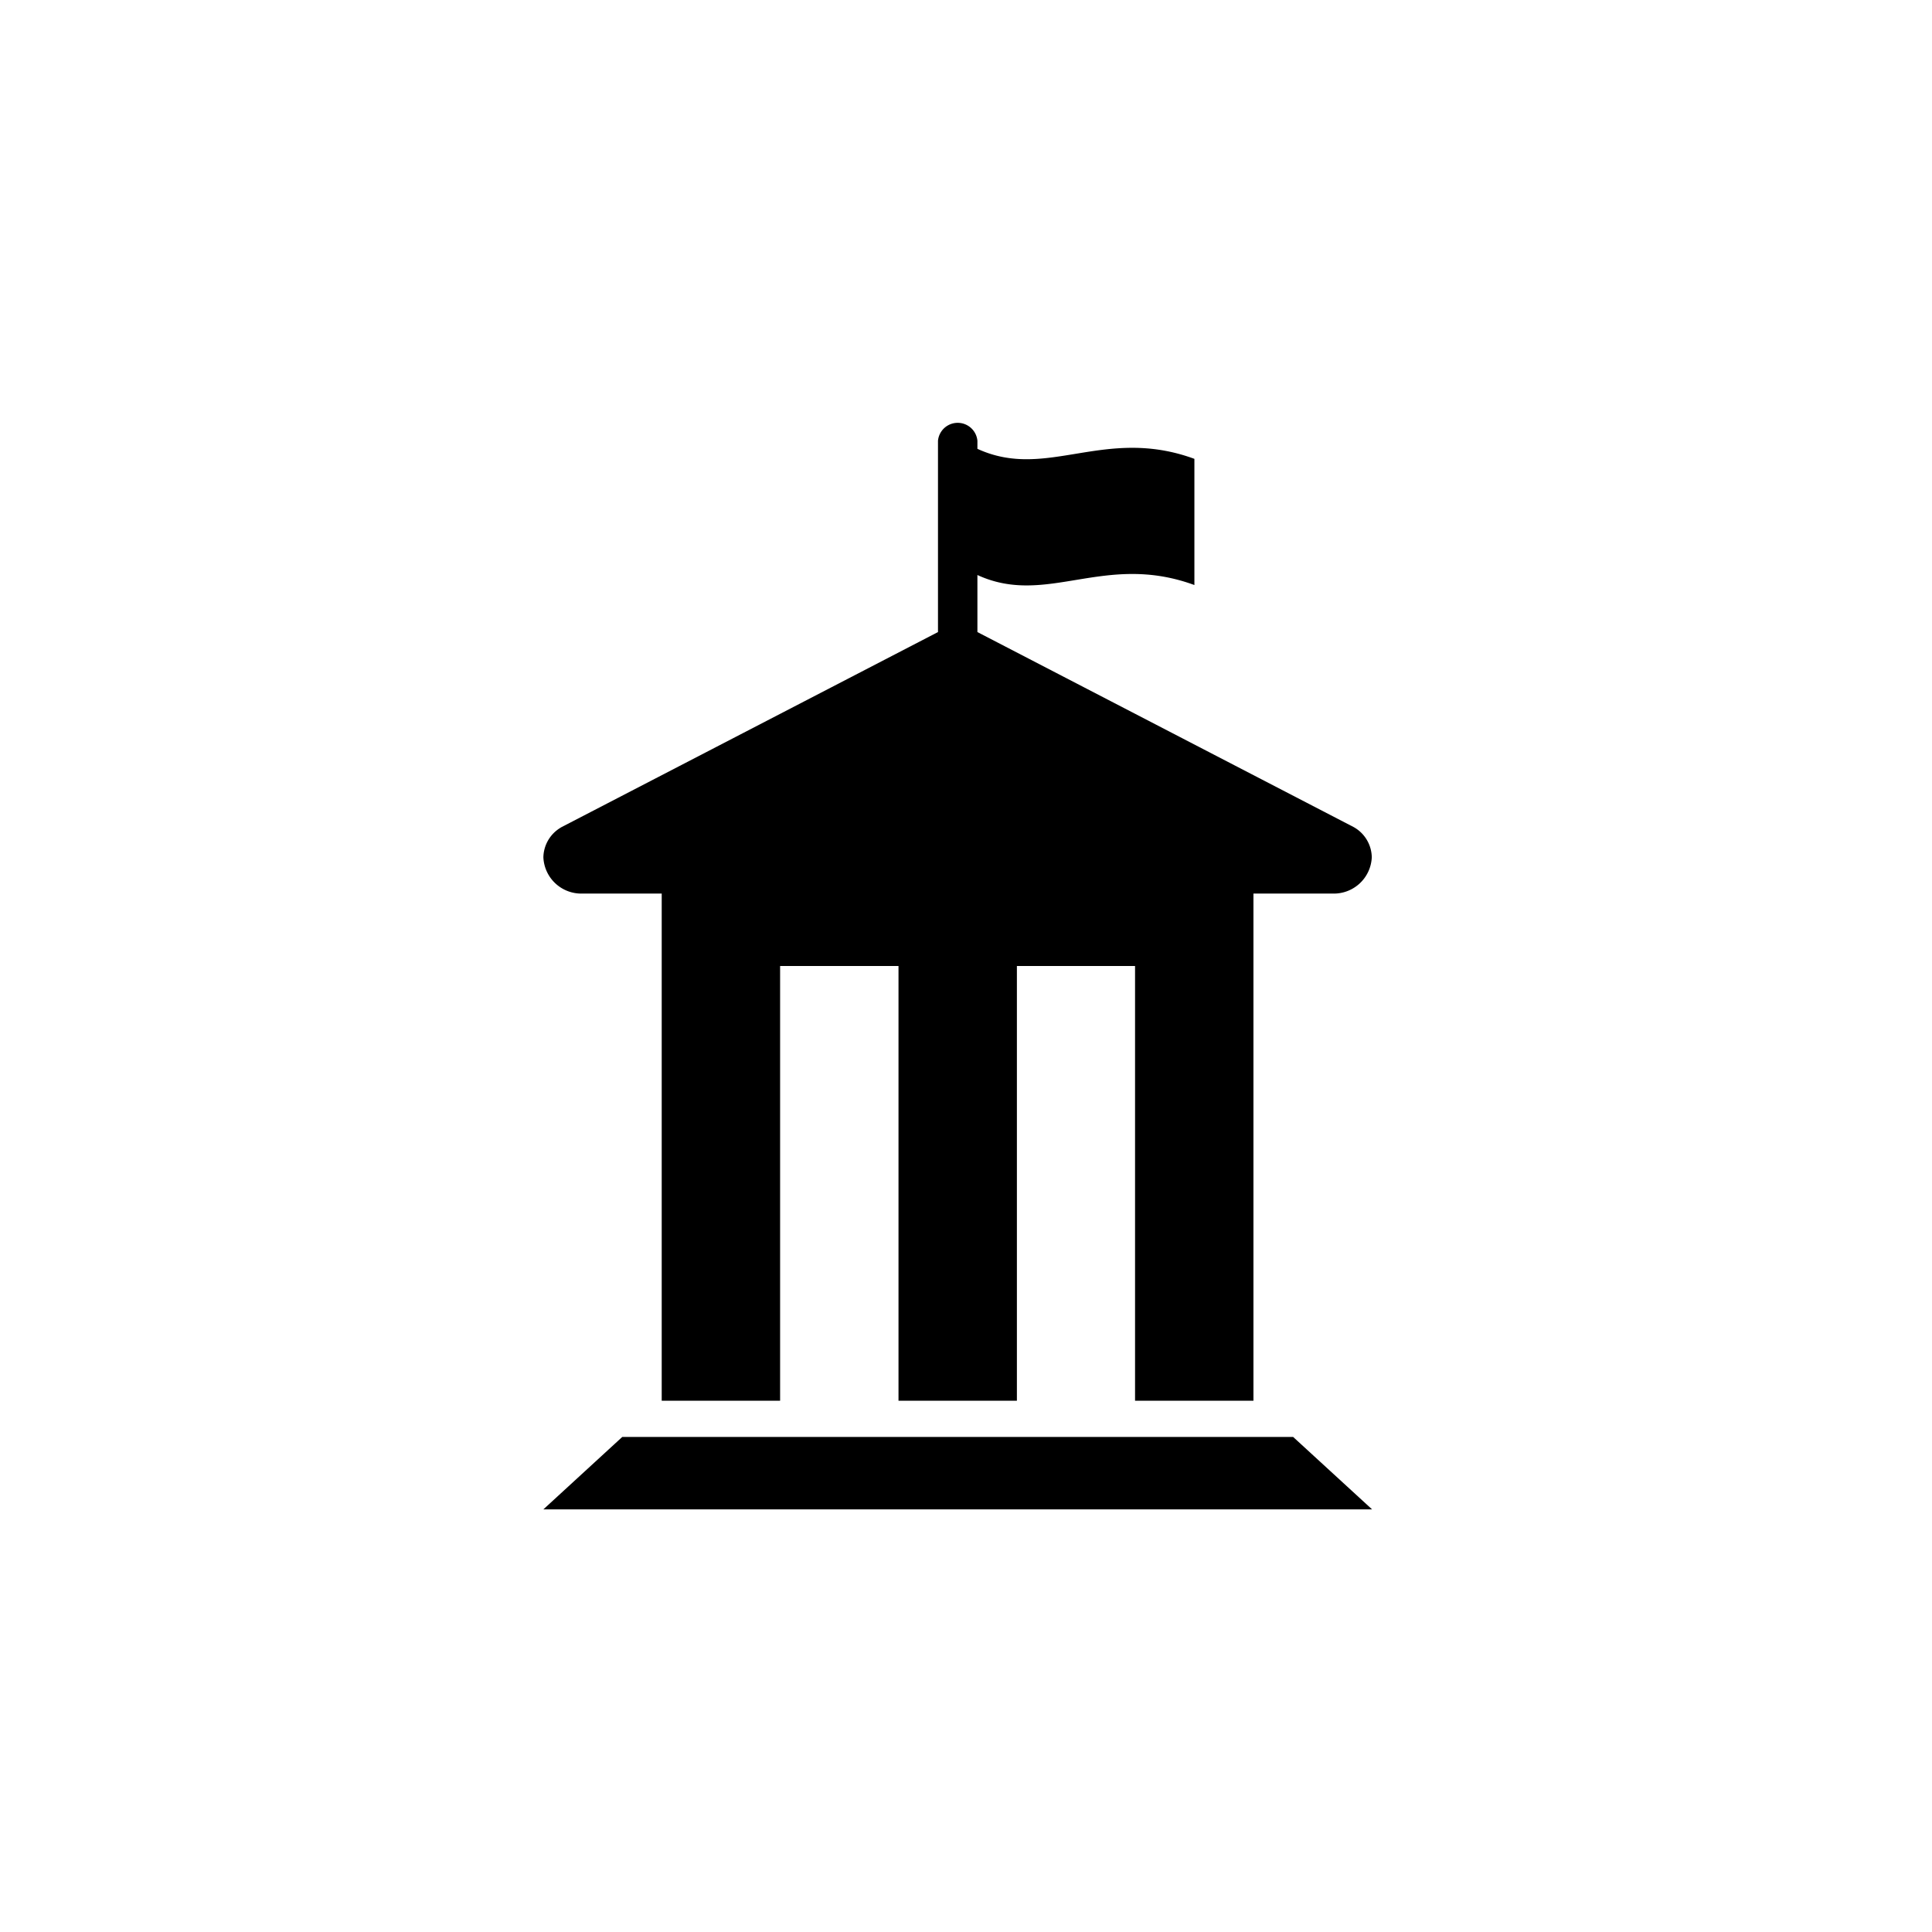 <svg xmlns="http://www.w3.org/2000/svg" xmlns:xlink="http://www.w3.org/1999/xlink" width="32" height="32" viewBox="0 0 32 32">
    <path id="city-hall" d="M6.654,8.8H7.96v8.4H9.921V10h1.961v7.2h1.961V10H15.8v7.2h1.961V8.8h1.306a.629.629,0,0,0,.654-.6.584.584,0,0,0-.273-.485h0l-.01-.006-.017-.01L13.189,4.469V3.524c1.152.53,2.1-.383,3.594.166V1.6c-1.495-.548-2.443.363-3.594-.166V1.3a.328.328,0,0,0-.653,0V4.469L6.3,7.7l-.017.01-.009.006h0A.585.585,0,0,0,6,8.2a.628.628,0,0,0,.653.6Zm.653,9L6,19H19.726l-1.308-1.2Z" transform="translate(3,6)"/>
</svg>
